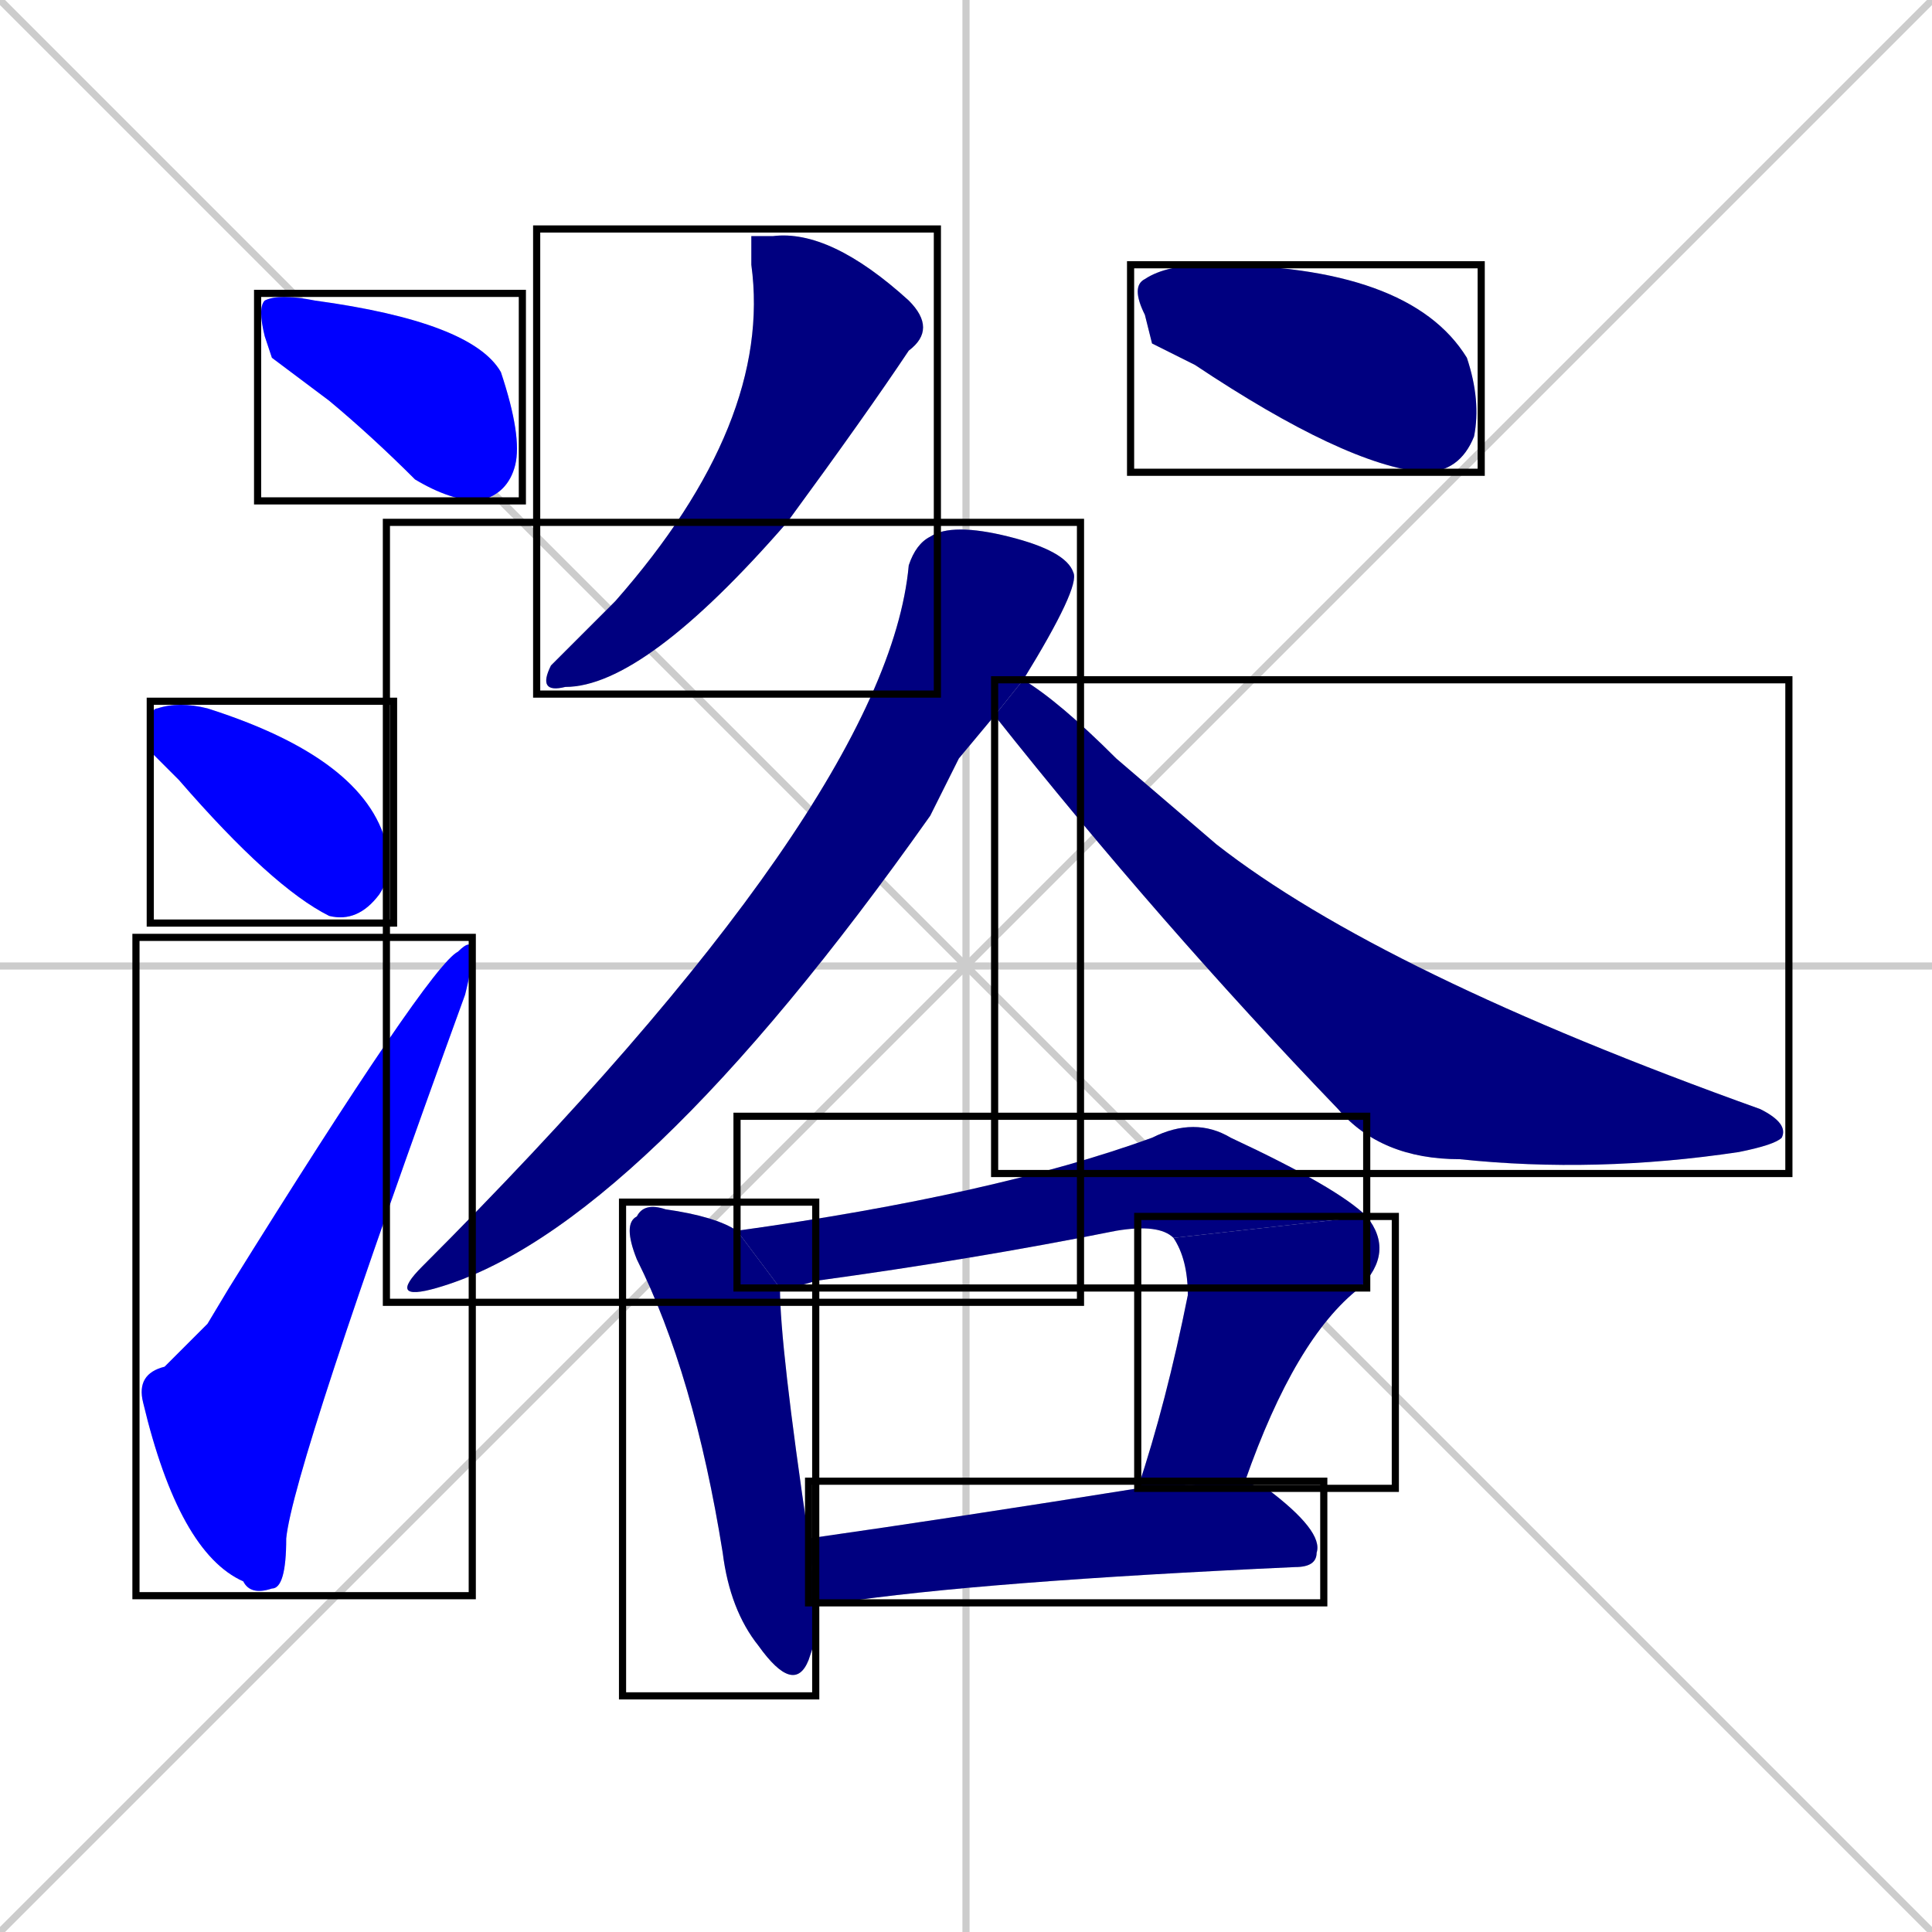 <svg xmlns="http://www.w3.org/2000/svg" xmlns:xlink="http://www.w3.org/1999/xlink" width="270" height="270"><defs><clipPath id="clip-mask-1"><use xlink:href="#rect-1" /></clipPath><clipPath id="clip-mask-2"><use xlink:href="#rect-2" /></clipPath><clipPath id="clip-mask-3"><use xlink:href="#rect-3" /></clipPath><clipPath id="clip-mask-4"><use xlink:href="#rect-4" /></clipPath><clipPath id="clip-mask-5"><use xlink:href="#rect-5" /></clipPath><clipPath id="clip-mask-6"><use xlink:href="#rect-6" /></clipPath><clipPath id="clip-mask-7"><use xlink:href="#rect-7" /></clipPath><clipPath id="clip-mask-8"><use xlink:href="#rect-8" /></clipPath><clipPath id="clip-mask-9"><use xlink:href="#rect-9" /></clipPath><clipPath id="clip-mask-10"><use xlink:href="#rect-10" /></clipPath><clipPath id="clip-mask-11"><use xlink:href="#rect-11" /></clipPath></defs><path d="M 0 0 L 270 270 M 270 0 L 0 270 M 135 0 L 135 270 M 0 135 L 270 135" stroke="#CCCCCC" /><path d="M 38 50 L 37 47 Q 36 43 37 42 Q 39 41 44 42 Q 66 45 70 52 Q 73 61 72 65 Q 71 69 67 70 Q 63 70 58 67 Q 52 61 46 56" fill="#CCCCCC"/><path d="M 21 105 L 21 102 Q 21 99 22 99 Q 25 98 29 99 L 29 99 Q 51 106 54 118 Q 55 122 53 125 Q 50 129 46 128 Q 38 124 25 109" fill="#CCCCCC"/><path d="M 29 185 L 32 180 Q 60 135 64 133 Q 66 131 66 133 Q 66 135 65 139 Q 41 205 40 215 Q 40 222 38 222 Q 35 223 34 221 Q 25 217 20 196 Q 19 192 23 191" fill="#CCCCCC"/><path d="M 105 33 L 108 33 Q 116 32 127 42 Q 131 46 127 49 Q 121 58 110 73 Q 90 96 79 96 Q 75 97 77 93 Q 80 90 86 84 Q 108 59 105 37" fill="#CCCCCC"/><path d="M 161 48 L 160 44 Q 158 40 160 39 Q 163 37 169 37 Q 197 37 205 50 Q 207 56 206 61 Q 204 66 199 66 Q 188 65 167 51" fill="#CCCCCC"/><path d="M 134 106 L 130 114 Q 89 172 61 180 Q 54 182 59 177 Q 124 112 127 79 Q 128 76 130 75 Q 133 73 141 75 Q 149 77 150 80 Q 151 82 143 95 L 139 100" fill="#CCCCCC"/><path d="M 143 95 Q 148 98 156 106 Q 163 112 170 118 Q 193 136 246 155 Q 250 157 249 159 Q 248 160 243 161 Q 223 164 204 162 Q 193 162 187 155 Q 162 129 139 100" fill="#CCCCCC"/><path d="M 114 229 L 113 232 Q 111 237 106 230 Q 102 225 101 217 Q 97 192 89 176 Q 87 171 89 170 Q 90 168 93 169 Q 100 170 103 172 L 109 180 Q 109 188 113 215 L 114 224" fill="#CCCCCC"/><path d="M 103 172 Q 139 167 161 159 Q 167 156 172 159 Q 187 166 191 170 L 164 173 Q 162 171 156 172 Q 136 176 114 179 Q 111 180 109 180" fill="#CCCCCC"/><path d="M 159 208 Q 163 196 166 181 Q 166 176 164 173 L 191 170 Q 195 175 190 180 Q 181 187 174 207" fill="#CCCCCC"/><path d="M 113 215 Q 134 212 159 208 L 174 207 Q 176 208 177 208 Q 185 214 184 217 Q 184 219 181 219 Q 137 221 117 224 Q 115 224 114 224" fill="#CCCCCC"/><path d="M 38 50 L 37 47 Q 36 43 37 42 Q 39 41 44 42 Q 66 45 70 52 Q 73 61 72 65 Q 71 69 67 70 Q 63 70 58 67 Q 52 61 46 56" fill="#0000ff" clip-path="url(#clip-mask-1)" /><path d="M 21 105 L 21 102 Q 21 99 22 99 Q 25 98 29 99 L 29 99 Q 51 106 54 118 Q 55 122 53 125 Q 50 129 46 128 Q 38 124 25 109" fill="#0000ff" clip-path="url(#clip-mask-2)" /><path d="M 29 185 L 32 180 Q 60 135 64 133 Q 66 131 66 133 Q 66 135 65 139 Q 41 205 40 215 Q 40 222 38 222 Q 35 223 34 221 Q 25 217 20 196 Q 19 192 23 191" fill="#0000ff" clip-path="url(#clip-mask-3)" /><path d="M 105 33 L 108 33 Q 116 32 127 42 Q 131 46 127 49 Q 121 58 110 73 Q 90 96 79 96 Q 75 97 77 93 Q 80 90 86 84 Q 108 59 105 37" fill="#000080" clip-path="url(#clip-mask-4)" /><path d="M 161 48 L 160 44 Q 158 40 160 39 Q 163 37 169 37 Q 197 37 205 50 Q 207 56 206 61 Q 204 66 199 66 Q 188 65 167 51" fill="#000080" clip-path="url(#clip-mask-5)" /><path d="M 134 106 L 130 114 Q 89 172 61 180 Q 54 182 59 177 Q 124 112 127 79 Q 128 76 130 75 Q 133 73 141 75 Q 149 77 150 80 Q 151 82 143 95 L 139 100" fill="#000080" clip-path="url(#clip-mask-6)" /><path d="M 143 95 Q 148 98 156 106 Q 163 112 170 118 Q 193 136 246 155 Q 250 157 249 159 Q 248 160 243 161 Q 223 164 204 162 Q 193 162 187 155 Q 162 129 139 100" fill="#000080" clip-path="url(#clip-mask-7)" /><path d="M 114 229 L 113 232 Q 111 237 106 230 Q 102 225 101 217 Q 97 192 89 176 Q 87 171 89 170 Q 90 168 93 169 Q 100 170 103 172 L 109 180 Q 109 188 113 215 L 114 224" fill="#000080" clip-path="url(#clip-mask-8)" /><path d="M 103 172 Q 139 167 161 159 Q 167 156 172 159 Q 187 166 191 170 L 164 173 Q 162 171 156 172 Q 136 176 114 179 Q 111 180 109 180" fill="#000080" clip-path="url(#clip-mask-9)" /><path d="M 159 208 Q 163 196 166 181 Q 166 176 164 173 L 191 170 Q 195 175 190 180 Q 181 187 174 207" fill="#000080" clip-path="url(#clip-mask-10)" /><path d="M 113 215 Q 134 212 159 208 L 174 207 Q 176 208 177 208 Q 185 214 184 217 Q 184 219 181 219 Q 137 221 117 224 Q 115 224 114 224" fill="#000080" clip-path="url(#clip-mask-11)" /><rect x="36" y="41" width="37" height="29" id="rect-1" fill="transparent" stroke="#000000"><animate attributeName="x" from="-1" to="36" dur="0.137" begin="0; animate11.end + 1s" id="animate1" fill="freeze"/></rect><rect x="21" y="98" width="34" height="31" id="rect-2" fill="transparent" stroke="#000000"><set attributeName="x" to="-13" begin="0; animate11.end + 1s" /><animate attributeName="x" from="-13" to="21" dur="0.126" begin="animate1.end + 0.5" id="animate2" fill="freeze"/></rect><rect x="19" y="131" width="47" height="92" id="rect-3" fill="transparent" stroke="#000000"><set attributeName="y" to="223" begin="0; animate11.end + 1s" /><animate attributeName="y" from="223" to="131" dur="0.341" begin="animate2.end + 0.5" id="animate3" fill="freeze"/></rect><rect x="75" y="32" width="56" height="65" id="rect-4" fill="transparent" stroke="#000000"><set attributeName="y" to="-33" begin="0; animate11.end + 1s" /><animate attributeName="y" from="-33" to="32" dur="0.241" begin="animate3.end + 0.5" id="animate4" fill="freeze"/></rect><rect x="158" y="37" width="49" height="29" id="rect-5" fill="transparent" stroke="#000000"><set attributeName="x" to="109" begin="0; animate11.end + 1s" /><animate attributeName="x" from="109" to="158" dur="0.181" begin="animate4.end + 0.5" id="animate5" fill="freeze"/></rect><rect x="54" y="73" width="97" height="109" id="rect-6" fill="transparent" stroke="#000000"><set attributeName="y" to="-36" begin="0; animate11.end + 1s" /><animate attributeName="y" from="-36" to="73" dur="0.404" begin="animate5.end + 0.5" id="animate6" fill="freeze"/></rect><rect x="139" y="95" width="111" height="69" id="rect-7" fill="transparent" stroke="#000000"><set attributeName="x" to="28" begin="0; animate11.end + 1s" /><animate attributeName="x" from="28" to="139" dur="0.411" begin="animate6.end + 0.5" id="animate7" fill="freeze"/></rect><rect x="87" y="168" width="27" height="69" id="rect-8" fill="transparent" stroke="#000000"><set attributeName="y" to="99" begin="0; animate11.end + 1s" /><animate attributeName="y" from="99" to="168" dur="0.256" begin="animate7.end + 0.5" id="animate8" fill="freeze"/></rect><rect x="103" y="156" width="88" height="24" id="rect-9" fill="transparent" stroke="#000000"><set attributeName="x" to="15" begin="0; animate11.end + 1s" /><animate attributeName="x" from="15" to="103" dur="0.326" begin="animate8.end + 0.5" id="animate9" fill="freeze"/></rect><rect x="159" y="170" width="36" height="38" id="rect-10" fill="transparent" stroke="#000000"><set attributeName="y" to="132" begin="0; animate11.end + 1s" /><animate attributeName="y" from="132" to="170" dur="0.141" begin="animate9.end" id="animate10" fill="freeze"/></rect><rect x="113" y="207" width="72" height="17" id="rect-11" fill="transparent" stroke="#000000"><set attributeName="x" to="41" begin="0; animate11.end + 1s" /><animate attributeName="x" from="41" to="113" dur="0.267" begin="animate10.end + 0.5" id="animate11" fill="freeze"/></rect></svg>
